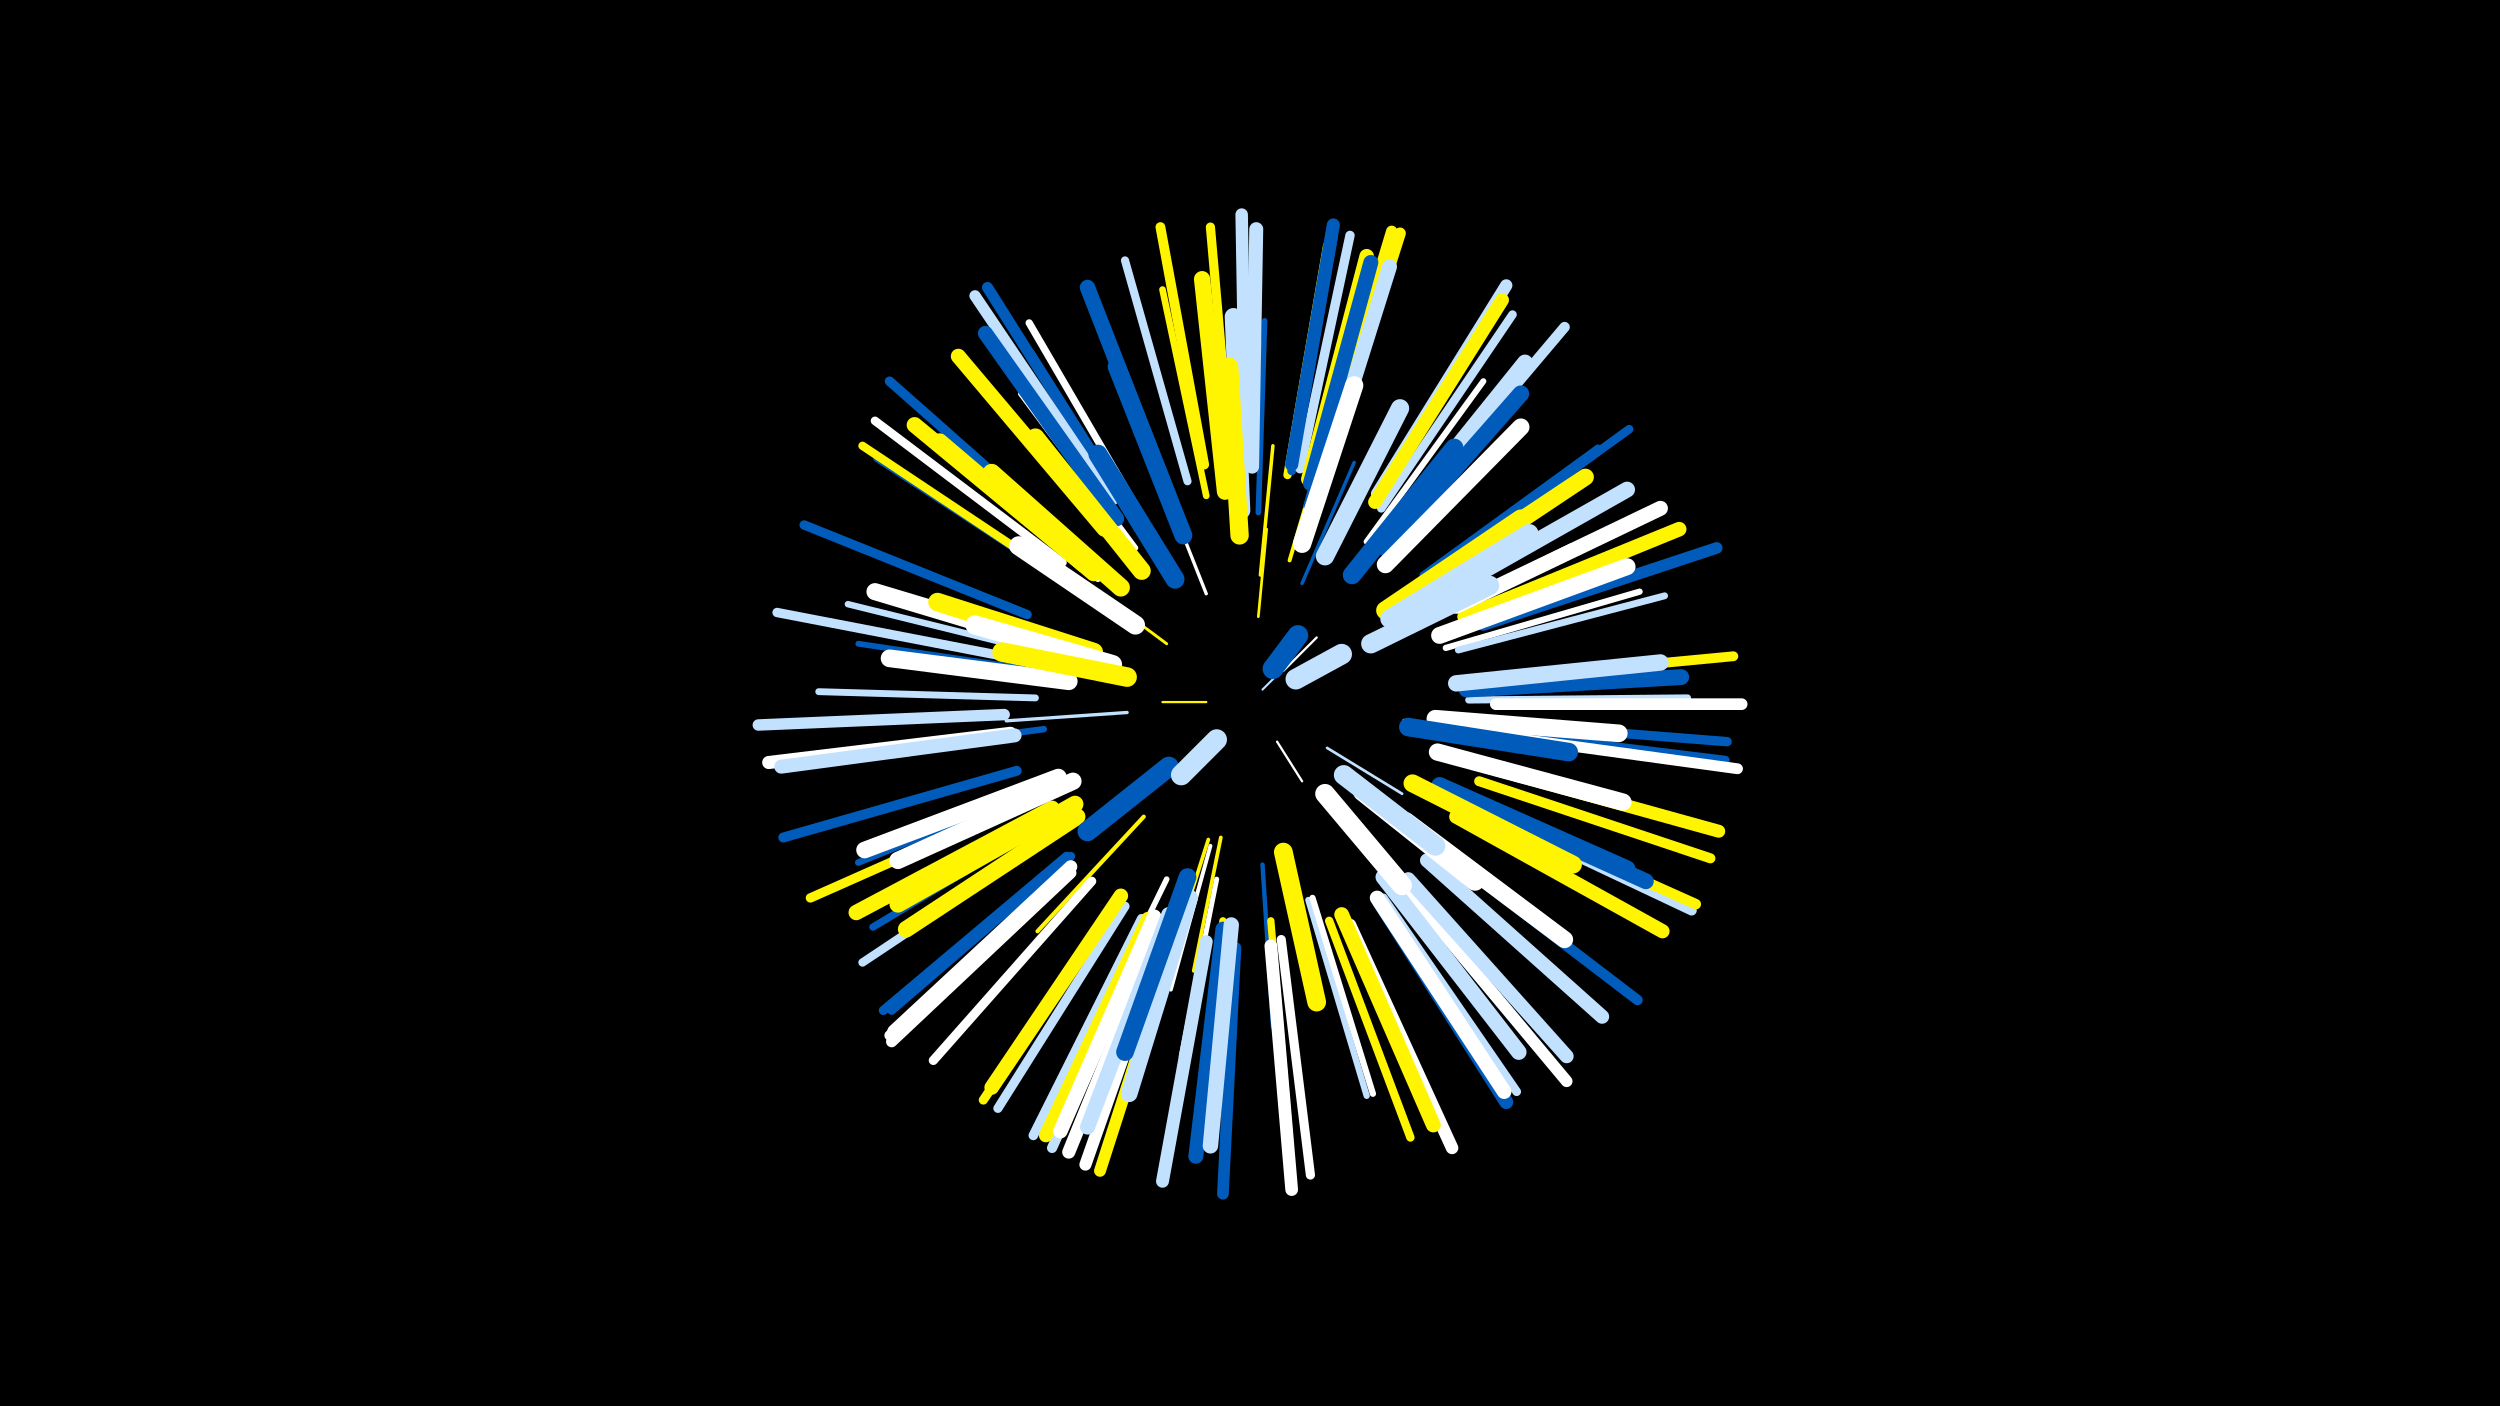 <svg width="1200" height="675" viewBox="-500 -500 1200 675" xmlns="http://www.w3.org/2000/svg"><path d="M-500-500h1200v675h-1200z" fill="#000"/><style>.sparkles path{stroke-linecap:round}</style><g class="sparkles"><path d="M106-169l6-6" stroke-width="1.0" stroke="#c2e1ff0"/><path d="M79-163l-21 0" stroke-width="1.1" stroke="#fff5002"/><path d="M116-178l16-16" stroke-width="1.1" stroke="#fff2"/><path d="M113-144l12 19" stroke-width="1.1" stroke="#fff2"/><path d="M104-204l4-42" stroke-width="1.3" stroke="#fff5008"/><path d="M137-141l36 22" stroke-width="1.3" stroke="#c2e1ff8"/><path d="M60-191l-39-29" stroke-width="1.4" stroke="#fff500B"/><path d="M79-215l-21-53" stroke-width="1.6" stroke="#fffF"/><path d="M44-176l-56-13" stroke-width="1.6" stroke="#005bbb10"/><path d="M41-158l-58 4" stroke-width="1.6" stroke="#c2e1ff10"/><path d="M105-224l6-62" stroke-width="1.7" stroke="#fff50012"/><path d="M125-220l25-58" stroke-width="1.7" stroke="#005bbb13"/><path d="M86-98l-13 64" stroke-width="1.8" stroke="#fff50015"/><path d="M80-97l-21 66" stroke-width="1.8" stroke="#fff50017"/><path d="M119-231l20-68" stroke-width="1.9" stroke="#fff50019"/><path d="M81-94l-19 69" stroke-width="1.9" stroke="#fff19"/><path d="M49-108l-51 55" stroke-width="2.0" stroke="#fff5001C"/><path d="M174-154l75 9" stroke-width="2.0" stroke="#fff5001C"/><path d="M106-85l5 78" stroke-width="2.1" stroke="#005bbb1F"/><path d="M177-200l77-38" stroke-width="2.4" stroke="#fff50027"/><path d="M84-78l-17 85" stroke-width="2.4" stroke="#fff28"/><path d="M104-254l3-92" stroke-width="2.7" stroke="#005bbb2F"/><path d="M45-237l-55-74" stroke-width="2.7" stroke="#fff2F"/><path d="M60-78l-41 84" stroke-width="2.7" stroke="#fff31"/><path d="M27-222l-73-60" stroke-width="2.8" stroke="#fff32"/><path d="M6-177l-94-14" stroke-width="2.8" stroke="#005bbb33"/><path d="M156-240l56-77" stroke-width="2.9" stroke="#fff34"/><path d="M194-189l93-27" stroke-width="3.0" stroke="#fff37"/><path d="M128-68l28 94" stroke-width="3.0" stroke="#c2e1ff38"/><path d="M130-69l29 94" stroke-width="3.0" stroke="#fff38"/><path d="M127-257l27-95" stroke-width="3.0" stroke="#005bbb39"/><path d="M48-247l-53-84" stroke-width="3.0" stroke="#005bbb3A"/><path d="M4-186l-97-24" stroke-width="3.1" stroke="#c2e1ff3A"/><path d="M1-150l-99 13" stroke-width="3.1" stroke="#005bbb3A"/><path d="M79-262l-21-99" stroke-width="3.2" stroke="#fff5003E"/><path d="M6-124l-94 38" stroke-width="3.2" stroke="#005bbb3E"/><path d="M200-188l99-26" stroke-width="3.3" stroke="#c2e1ff40"/><path d="M183-224l84-61" stroke-width="3.3" stroke="#005bbb41"/><path d="M-3-165l-104-3" stroke-width="3.3" stroke="#c2e1ff41"/><path d="M194-206l94-44" stroke-width="3.3" stroke="#fff42"/><path d="M203-173l104-10" stroke-width="3.4" stroke="#c2e1ff42"/><path d="M205-164l105-1" stroke-width="3.4" stroke="#c2e1ff45"/><path d="M110-58l9 105" stroke-width="3.5" stroke="#fff50045"/><path d="M9-109l-90 54" stroke-width="3.5" stroke="#005bbb45"/><path d="M47-254l-53-91" stroke-width="3.5" stroke="#fff46"/><path d="M87-58l-13 105" stroke-width="3.5" stroke="#fff50046"/><path d="M11-221l-90-59" stroke-width="3.6" stroke="#005bbb49"/><path d="M70-269l-30-106" stroke-width="3.9" stroke="#c2e1ff52"/><path d="M138-58l39 104" stroke-width="4.0" stroke="#fff50053"/><path d="M118-272l19-110" stroke-width="4.0" stroke="#fff50054"/><path d="M7-100l-93 62" stroke-width="4.0" stroke="#c2e1ff56"/><path d="M7-224l-93-62" stroke-width="4.0" stroke="#fff50056"/><path d="M191-228l91-66" stroke-width="4.1" stroke="#005bbb57"/><path d="M163-256l63-93" stroke-width="4.1" stroke="#c2e1ff58"/><path d="M10-230l-90-68" stroke-width="4.1" stroke="#fff59"/><path d="M164-69l64 93" stroke-width="4.2" stroke="#c2e1ff5A"/><path d="M120-274l20-112" stroke-width="4.2" stroke="#005bbb5B"/><path d="M14-89l-86 74" stroke-width="4.2" stroke="#005bbb5B"/><path d="M52-59l-47 103" stroke-width="4.2" stroke="#c2e1ff5C"/><path d="M115-49l14 113" stroke-width="4.4" stroke="#fff5F"/><path d="M91-277l-10-114" stroke-width="4.4" stroke="#fff5005F"/><path d="M40-65l-61 97" stroke-width="4.4" stroke="#c2e1ff5F"/><path d="M24-77l-76 86" stroke-width="4.4" stroke="#fff60"/><path d="M12-89l-88 74" stroke-width="4.4" stroke="#005bbb61"/><path d="M36-67l-64 95" stroke-width="4.4" stroke="#fff50061"/><path d="M124-275l24-112" stroke-width="4.5" stroke="#c2e1ff61"/><path d="M215-153l114 9" stroke-width="4.5" stroke="#005bbb62"/><path d="M214-149l114 14" stroke-width="4.5" stroke="#005bbb62"/><path d="M-7-205l-107-43" stroke-width="4.5" stroke="#005bbb62"/><path d="M-5-116l-106 47" stroke-width="4.5" stroke="#fff50063"/><path d="M-13-184l-114-22" stroke-width="4.5" stroke="#c2e1ff64"/><path d="M48-59l-52 104" stroke-width="4.6" stroke="#c2e1ff67"/><path d="M14-240l-87-77" stroke-width="4.6" stroke="#005bbb67"/><path d="M78-277l-21-114" stroke-width="4.7" stroke="#fff50069"/><path d="M216-174l116-11" stroke-width="4.7" stroke="#fff50069"/><path d="M210-125l111 37" stroke-width="4.8" stroke="#fff5006A"/><path d="M-12-130l-112 32" stroke-width="4.8" stroke="#005bbb6B"/><path d="M53-56l-48 107" stroke-width="4.9" stroke="#c2e1ff6E"/><path d="M206-113l106 50" stroke-width="4.9" stroke="#c2e1ff6F"/><path d="M193-91l93 71" stroke-width="5.0" stroke="#005bbb70"/><path d="M14-83l-87 80" stroke-width="5.0" stroke="#fff71"/><path d="M207-114l107 48" stroke-width="5.0" stroke="#fff50071"/><path d="M175-253l76-90" stroke-width="5.0" stroke="#c2e1ff72"/><path d="M217-147l117 16" stroke-width="5.2" stroke="#fff76"/><path d="M37-262l-63-100" stroke-width="5.3" stroke="#005bbb7B"/><path d="M14-81l-86 81" stroke-width="5.4" stroke="#fff7B"/><path d="M34-260l-66-98" stroke-width="5.4" stroke="#c2e1ff7B"/><path d="M134-276l34-113" stroke-width="5.4" stroke="#fff5007C"/><path d="M-18-157l-118 5" stroke-width="5.5" stroke="#c2e1ff7E"/><path d="M176-72l76 91" stroke-width="5.6" stroke="#fff81"/><path d="M93-45l-6 118" stroke-width="5.6" stroke="#005bbb81"/><path d="M136-275l36-113" stroke-width="5.6" stroke="#fff50081"/><path d="M212-200l112-37" stroke-width="5.6" stroke="#005bbb82"/><path d="M218-162l118 0" stroke-width="5.6" stroke="#fff82"/><path d="M64-50l-36 112" stroke-width="5.7" stroke="#fff50085"/><path d="M60-52l-39 111" stroke-width="5.8" stroke="#fff88"/><path d="M161-263l62-100" stroke-width="5.9" stroke="#c2e1ff89"/><path d="M148-56l49 107" stroke-width="6.0" stroke="#fff8D"/><path d="M98-280l-2-117" stroke-width="6.0" stroke="#c2e1ff8E"/><path d="M110-46l10 117" stroke-width="6.1" stroke="#fff91"/><path d="M213-132l112 31" stroke-width="6.2" stroke="#fff50092"/><path d="M79-48l-21 115" stroke-width="6.2" stroke="#c2e1ff94"/><path d="M14-84l-85 79" stroke-width="6.2" stroke="#fff94"/><path d="M120-277l20-115" stroke-width="6.3" stroke="#005bbb95"/><path d="M-15-148l-116 14" stroke-width="6.3" stroke="#fff95"/><path d="M57-55l-44 108" stroke-width="6.3" stroke="#fff96"/><path d="M51-59l-49 104" stroke-width="6.6" stroke="#fff5009E"/><path d="M160-259l61-97" stroke-width="6.6" stroke="#fff500A0"/><path d="M101-276l2-114" stroke-width="6.7" stroke="#c2e1ffA0"/><path d="M176-78l76 85" stroke-width="6.7" stroke="#c2e1ffA1"/><path d="M-13-147l-112 15" stroke-width="6.7" stroke="#c2e1ffA2"/><path d="M162-67l61 96" stroke-width="6.7" stroke="#005bbbA2"/><path d="M185-87l84 75" stroke-width="6.8" stroke="#c2e1ffA3"/><path d="M199-108l99 55" stroke-width="6.8" stroke="#fff500A3"/><path d="M54-60l-45 103" stroke-width="6.9" stroke="#fffA6"/><path d="M161-69l61 93" stroke-width="7.0" stroke="#fffA9"/><path d="M128-270l28-107" stroke-width="7.0" stroke="#fff500AA"/><path d="M203-204l103-42" stroke-width="7.0" stroke="#fff500AA"/><path d="M38-70l-62 92" stroke-width="7.0" stroke="#fff500AB"/><path d="M144-61l44 101" stroke-width="7.1" stroke="#fff500AC"/><path d="M134-267l33-105" stroke-width="7.1" stroke="#c2e1ffAD"/><path d="M129-268l29-106" stroke-width="7.2" stroke="#005bbbAE"/><path d="M87-54l-13 109" stroke-width="7.2" stroke="#005bbbAF"/><path d="M36-251l-63-89" stroke-width="7.2" stroke="#005bbbB0"/><path d="M199-209l98-47" stroke-width="7.2" stroke="#fffB0"/><path d="M30-246l-70-83" stroke-width="7.2" stroke="#fff500B0"/><path d="M61-61l-39 102" stroke-width="7.2" stroke="#c2e1ffB0"/><path d="M61-262l-39-100" stroke-width="7.4" stroke="#005bbbB4"/><path d="M5-112l-94 50" stroke-width="7.4" stroke="#fff500B5"/><path d="M91-56l-10 106" stroke-width="7.4" stroke="#c2e1ffB6"/><path d="M164-79l65 84" stroke-width="7.5" stroke="#c2e1ffB8"/><path d="M166-244l66-82" stroke-width="7.6" stroke="#c2e1ffB9"/><path d="M20-229l-81-67" stroke-width="7.6" stroke="#fff500BA"/><path d="M195-120l95 43" stroke-width="7.6" stroke="#005bbbBB"/><path d="M191-214l90-51" stroke-width="7.6" stroke="#c2e1ffBB"/><path d="M204-169l103-6" stroke-width="7.6" stroke="#005bbbBC"/><path d="M88-264l-11-102" stroke-width="7.8" stroke="#fff500BF"/><path d="M199-172l98-10" stroke-width="7.9" stroke="#c2e1ffC4"/><path d="M191-123l90 40" stroke-width="8.0" stroke="#005bbbC4"/><path d="M8-127l-93 35" stroke-width="8.0" stroke="#fffC5"/><path d="M17-108l-82 54" stroke-width="8.0" stroke="#fff500C5"/><path d="M165-237l65-74" stroke-width="8.0" stroke="#005bbbC5"/><path d="M71-69l-29 94" stroke-width="8.0" stroke="#c2e1ffC6"/><path d="M25-225l-74-63" stroke-width="8.0" stroke="#fff500C7"/><path d="M16-114l-85 48" stroke-width="8.1" stroke="#fff500C7"/><path d="M180-217l81-54" stroke-width="8.1" stroke="#fff500C8"/><path d="M191-195l90-33" stroke-width="8.1" stroke="#fffC9"/><path d="M175-106l76 57" stroke-width="8.2" stroke="#fffCC"/><path d="M10-189l-90-27" stroke-width="8.2" stroke="#fffCC"/><path d="M165-229l65-66" stroke-width="8.3" stroke="#fffCE"/><path d="M96-255l-4-93" stroke-width="8.3" stroke="#c2e1ffCE"/><path d="M190-139l89 24" stroke-width="8.3" stroke="#fffCE"/><path d="M15-125l-84 38" stroke-width="8.3" stroke="#fffCE"/><path d="M189-155l88 7" stroke-width="8.5" stroke="#fffD3"/><path d="M70-79l-30 84" stroke-width="8.5" stroke="#005bbbD3"/><path d="M13-173l-86-11" stroke-width="8.5" stroke="#fffD5"/><path d="M68-243l-32-81" stroke-width="8.6" stroke="#005bbbD6"/><path d="M178-124l77 39" stroke-width="8.6" stroke="#fff500D6"/><path d="M38-218l-62-55" stroke-width="8.7" stroke="#fff500DA"/><path d="M48-226l-51-64" stroke-width="8.7" stroke="#fff500DB"/><path d="M95-243l-5-81" stroke-width="8.8" stroke="#fff500DC"/><path d="M125-239l25-76" stroke-width="8.8" stroke="#fffDD"/><path d="M136-233l36-71" stroke-width="8.8" stroke="#c2e1ffDD"/><path d="M165-207l65-44" stroke-width="8.9" stroke="#fff500DE"/><path d="M25-187l-75-24" stroke-width="8.9" stroke="#fff500DE"/><path d="M167-203l67-41" stroke-width="8.9" stroke="#c2e1ffDE"/><path d="M149-224l49-61" stroke-width="8.9" stroke="#005bbbDE"/><path d="M176-151l77 12" stroke-width="8.9" stroke="#005bbbE0"/><path d="M116-91l16 72" stroke-width="9.0" stroke="#fff500E3"/><path d="M64-222l-37-60" stroke-width="9.1" stroke="#005bbbE6"/><path d="M154-120l54 43" stroke-width="9.1" stroke="#fffE6"/><path d="M34-181l-66-19" stroke-width="9.2" stroke="#fffE7"/><path d="M45-200l-56-38" stroke-width="9.2" stroke="#fffE8"/><path d="M158-191l57-28" stroke-width="9.3" stroke="#c2e1ffEA"/><path d="M41-175l-60-12" stroke-width="9.4" stroke="#fff500EC"/><path d="M136-119l37 44" stroke-width="9.4" stroke="#fffEF"/><path d="M145-128l44 34" stroke-width="9.5" stroke="#c2e1ffEF"/><path d="M61-132l-39 31" stroke-width="9.6" stroke="#005bbbF3"/><path d="M122-174l22-12" stroke-width="9.9" stroke="#c2e1ffFC"/><path d="M84-145l-17 17" stroke-width="9.9" stroke="#c2e1ffFC"/><path d="M111-179l12-16" stroke-width="9.9" stroke="#005bbbFD"/></g></svg>